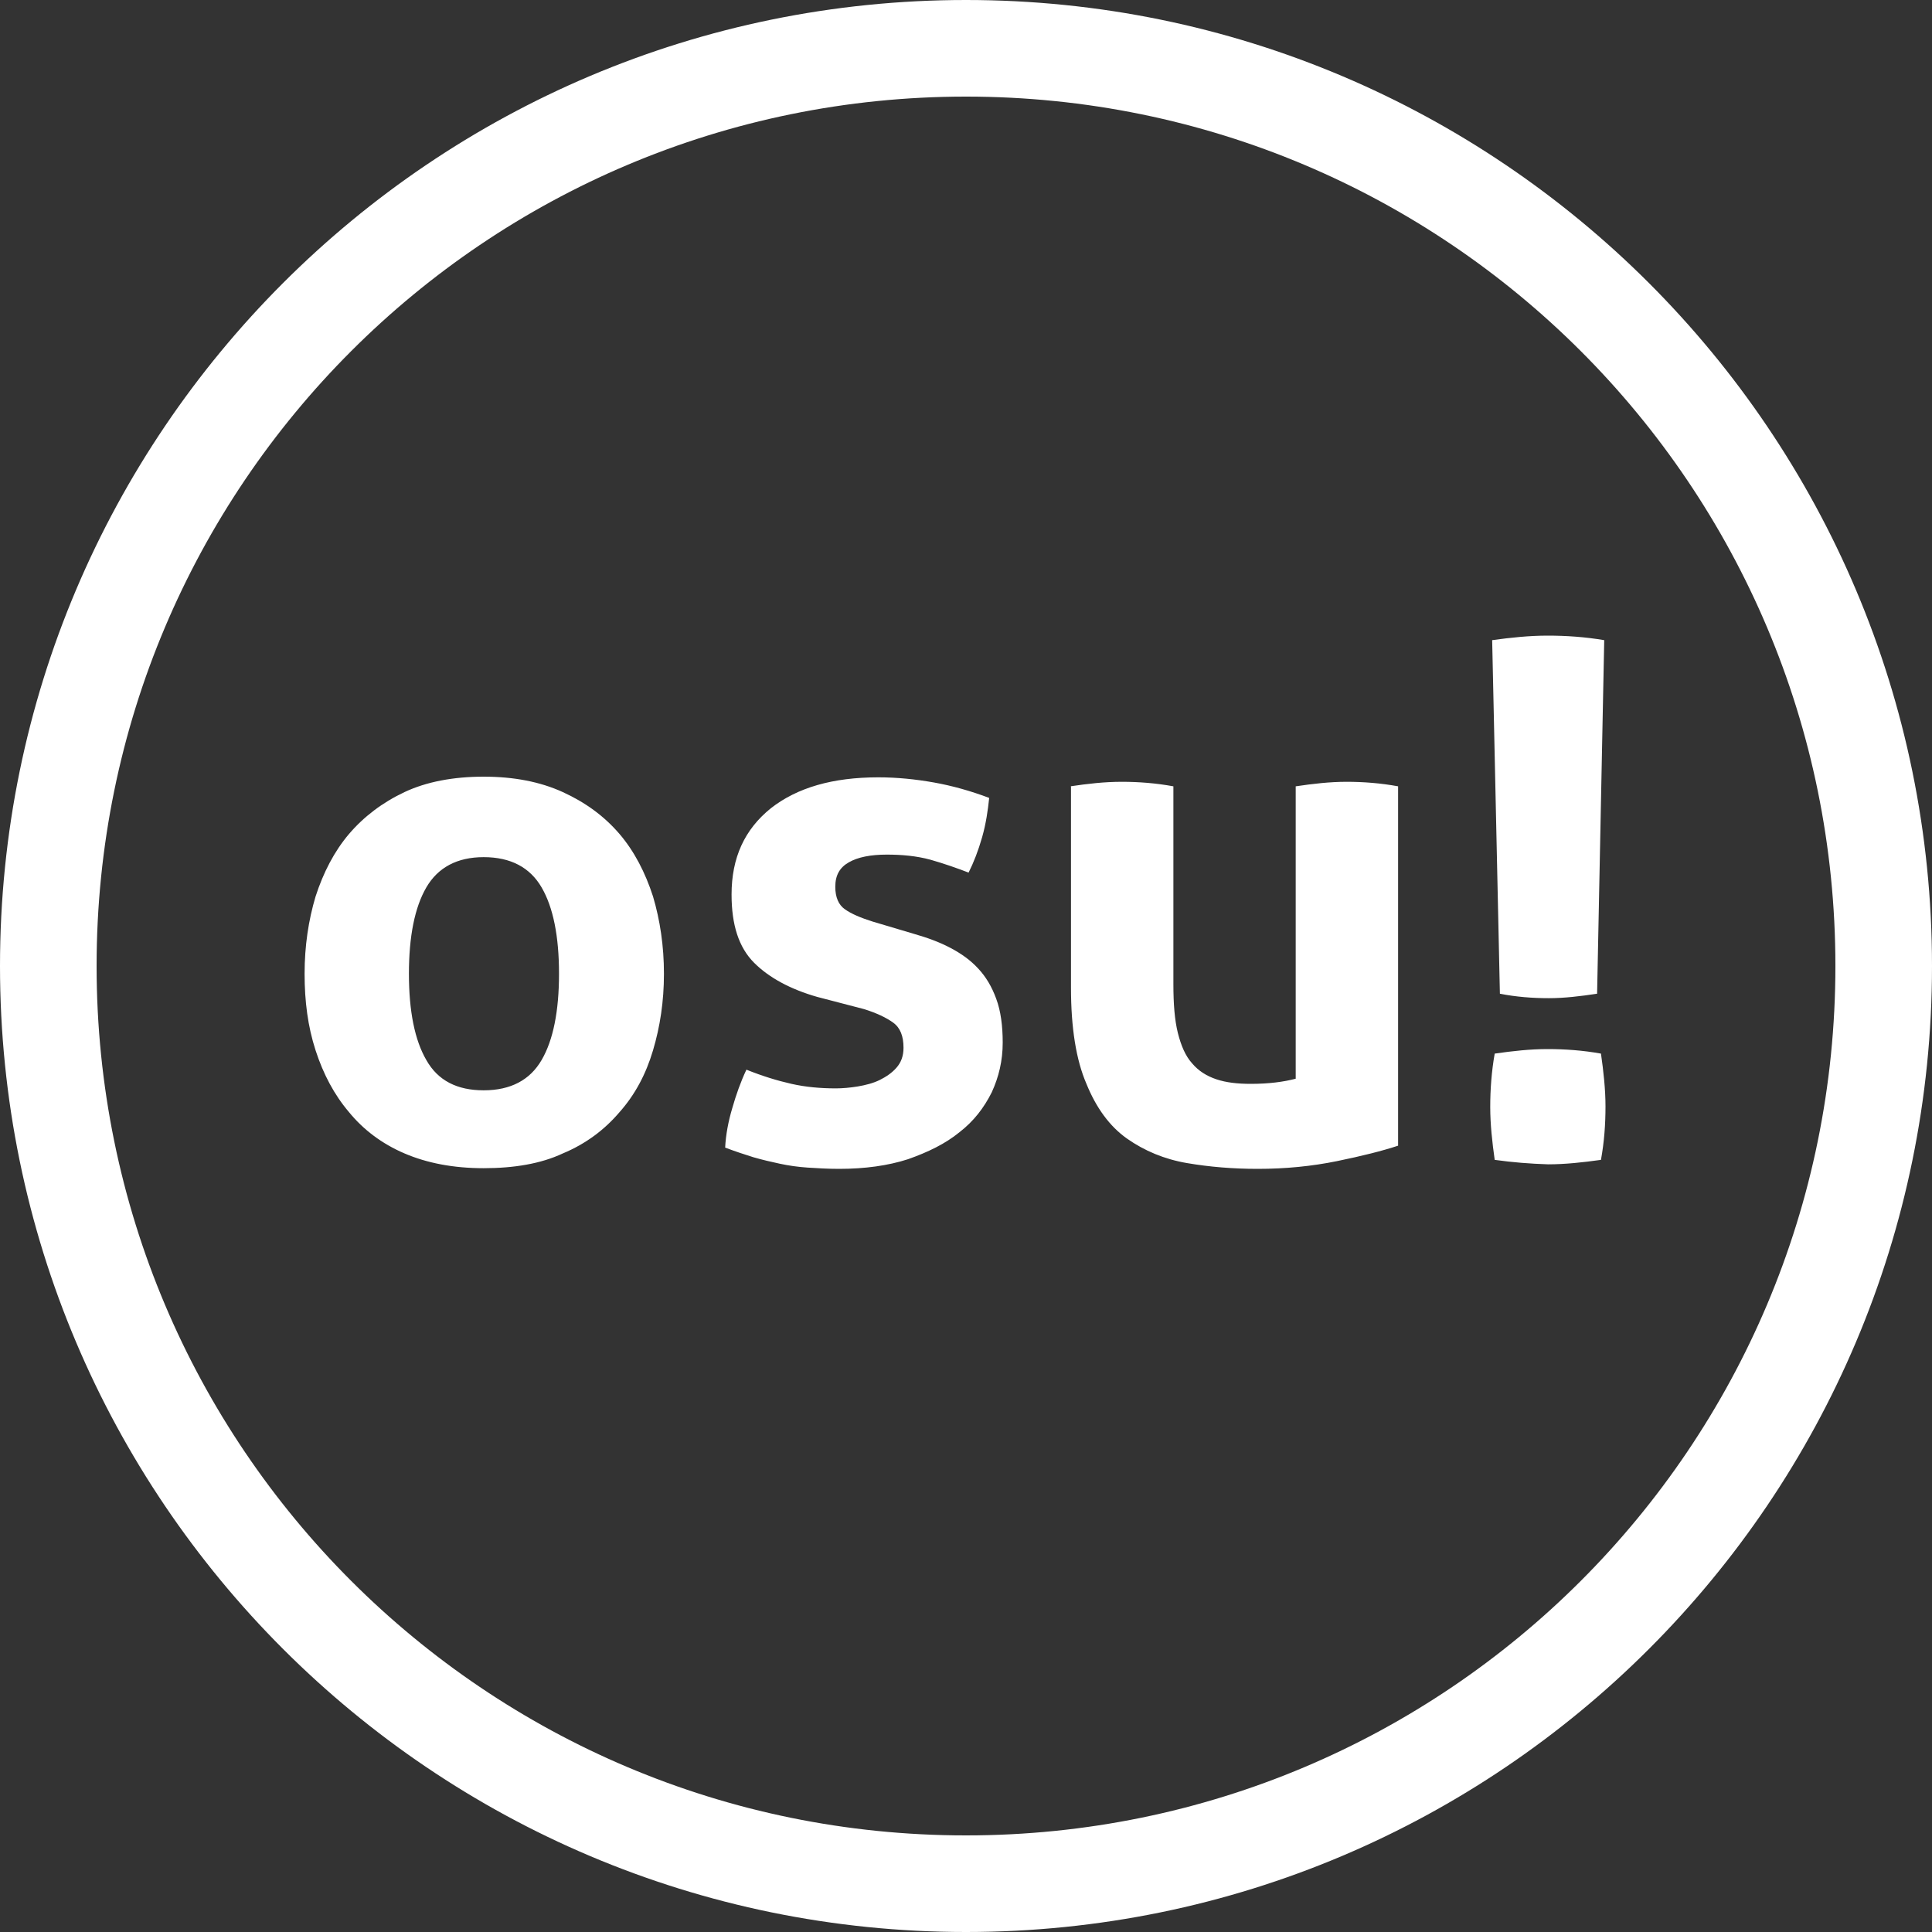 <svg viewBox="0 0 32 32" fill="none" xmlns="http://www.w3.org/2000/svg">
<rect x="0" y="0" width="32" height="32" fill="#333333" stroke="none"/>
<path d="M8.011 19.349C7.509 19.349 7.072 19.264 6.699 19.104C6.325 18.944 6.016 18.709 5.781 18.421C5.536 18.133 5.355 17.792 5.227 17.397C5.099 17.003 5.045 16.587 5.045 16.128C5.045 15.669 5.109 15.243 5.227 14.848C5.355 14.453 5.536 14.101 5.781 13.813C6.027 13.525 6.336 13.291 6.699 13.12C7.061 12.949 7.509 12.864 8.011 12.864C8.512 12.864 8.949 12.949 9.323 13.12C9.696 13.291 10.005 13.515 10.261 13.813C10.507 14.101 10.688 14.453 10.816 14.848C10.933 15.243 10.997 15.669 10.997 16.128C10.997 16.587 10.933 17.003 10.816 17.397C10.699 17.792 10.517 18.133 10.261 18.421C10.016 18.709 9.707 18.944 9.323 19.104C8.96 19.275 8.512 19.349 8.011 19.349ZM8.011 18.059C8.459 18.059 8.779 17.888 8.971 17.557C9.163 17.227 9.259 16.747 9.259 16.128C9.259 15.509 9.163 15.029 8.971 14.699C8.779 14.368 8.459 14.197 8.011 14.197C7.573 14.197 7.253 14.368 7.061 14.699C6.869 15.029 6.773 15.509 6.773 16.128C6.773 16.747 6.869 17.227 7.061 17.557C7.253 17.899 7.573 18.059 8.011 18.059ZM13.536 16.512C13.088 16.384 12.736 16.192 12.491 15.947C12.235 15.691 12.117 15.317 12.117 14.816C12.117 14.208 12.331 13.739 12.768 13.387C13.205 13.045 13.792 12.875 14.549 12.875C14.859 12.875 15.168 12.907 15.467 12.96C15.765 13.013 16.075 13.099 16.384 13.216C16.363 13.419 16.331 13.643 16.267 13.867C16.203 14.091 16.128 14.283 16.043 14.453C15.851 14.379 15.637 14.304 15.413 14.24C15.179 14.176 14.933 14.155 14.688 14.155C14.421 14.155 14.208 14.197 14.059 14.283C13.909 14.368 13.835 14.496 13.835 14.688C13.835 14.859 13.888 14.987 13.995 15.061C14.101 15.136 14.251 15.2 14.453 15.264L15.136 15.467C15.36 15.531 15.563 15.605 15.744 15.701C15.925 15.797 16.075 15.904 16.203 16.043C16.331 16.181 16.427 16.341 16.501 16.544C16.576 16.747 16.608 16.992 16.608 17.269C16.608 17.568 16.544 17.835 16.427 18.091C16.299 18.347 16.128 18.571 15.893 18.752C15.659 18.944 15.371 19.083 15.04 19.2C14.709 19.307 14.325 19.36 13.899 19.36C13.707 19.36 13.536 19.349 13.376 19.339C13.216 19.328 13.067 19.307 12.917 19.275C12.768 19.243 12.629 19.211 12.48 19.168C12.341 19.125 12.181 19.072 12.011 19.008C12.021 18.795 12.064 18.571 12.128 18.357C12.192 18.133 12.267 17.92 12.363 17.717C12.629 17.824 12.875 17.899 13.109 17.952C13.344 18.005 13.589 18.027 13.845 18.027C13.952 18.027 14.08 18.016 14.208 17.995C14.336 17.973 14.464 17.941 14.571 17.888C14.677 17.835 14.773 17.771 14.848 17.685C14.923 17.6 14.965 17.493 14.965 17.355C14.965 17.163 14.912 17.024 14.795 16.939C14.677 16.853 14.517 16.779 14.315 16.715L13.536 16.512ZM17.728 13.024C18.016 12.981 18.293 12.949 18.581 12.949C18.859 12.949 19.147 12.971 19.435 13.024V16.299C19.435 16.629 19.456 16.896 19.509 17.109C19.563 17.323 19.637 17.493 19.744 17.611C19.851 17.739 19.989 17.824 20.149 17.877C20.309 17.931 20.501 17.952 20.715 17.952C21.013 17.952 21.259 17.92 21.461 17.867V13.024C21.749 12.981 22.027 12.949 22.304 12.949C22.581 12.949 22.869 12.971 23.157 13.024V18.976C22.901 19.061 22.56 19.147 22.144 19.232C21.728 19.317 21.291 19.36 20.832 19.36C20.427 19.36 20.032 19.328 19.659 19.264C19.285 19.2 18.955 19.061 18.667 18.859C18.379 18.656 18.155 18.347 17.995 17.952C17.824 17.557 17.739 17.024 17.739 16.363V13.024H17.728ZM24.757 19.211C24.715 18.912 24.683 18.624 24.683 18.336C24.683 18.048 24.704 17.749 24.757 17.451C25.056 17.408 25.344 17.376 25.632 17.376C25.92 17.376 26.219 17.397 26.517 17.451C26.56 17.749 26.592 18.048 26.592 18.325C26.592 18.624 26.571 18.912 26.517 19.211C26.219 19.253 25.92 19.285 25.643 19.285C25.344 19.275 25.056 19.253 24.757 19.211ZM24.715 10.603C25.024 10.56 25.333 10.528 25.632 10.528C25.941 10.528 26.251 10.549 26.571 10.603L26.453 16.459C26.176 16.501 25.909 16.533 25.653 16.533C25.387 16.533 25.109 16.512 24.843 16.459L24.715 10.603Z" fill="white"/>
<path d="M16 0C7.168 0 0 7.168 0 16C0 24.832 7.168 32 16 32C24.832 32 32 24.832 32 16C32 7.168 24.832 0 16 0ZM16 30.4C8.043 30.4 1.6 23.957 1.6 16C1.6 8.043 8.043 1.6 16 1.6C23.957 1.6 30.4 8.043 30.4 16C30.4 23.957 23.957 30.4 16 30.4Z" fill="white"/>
</svg>
